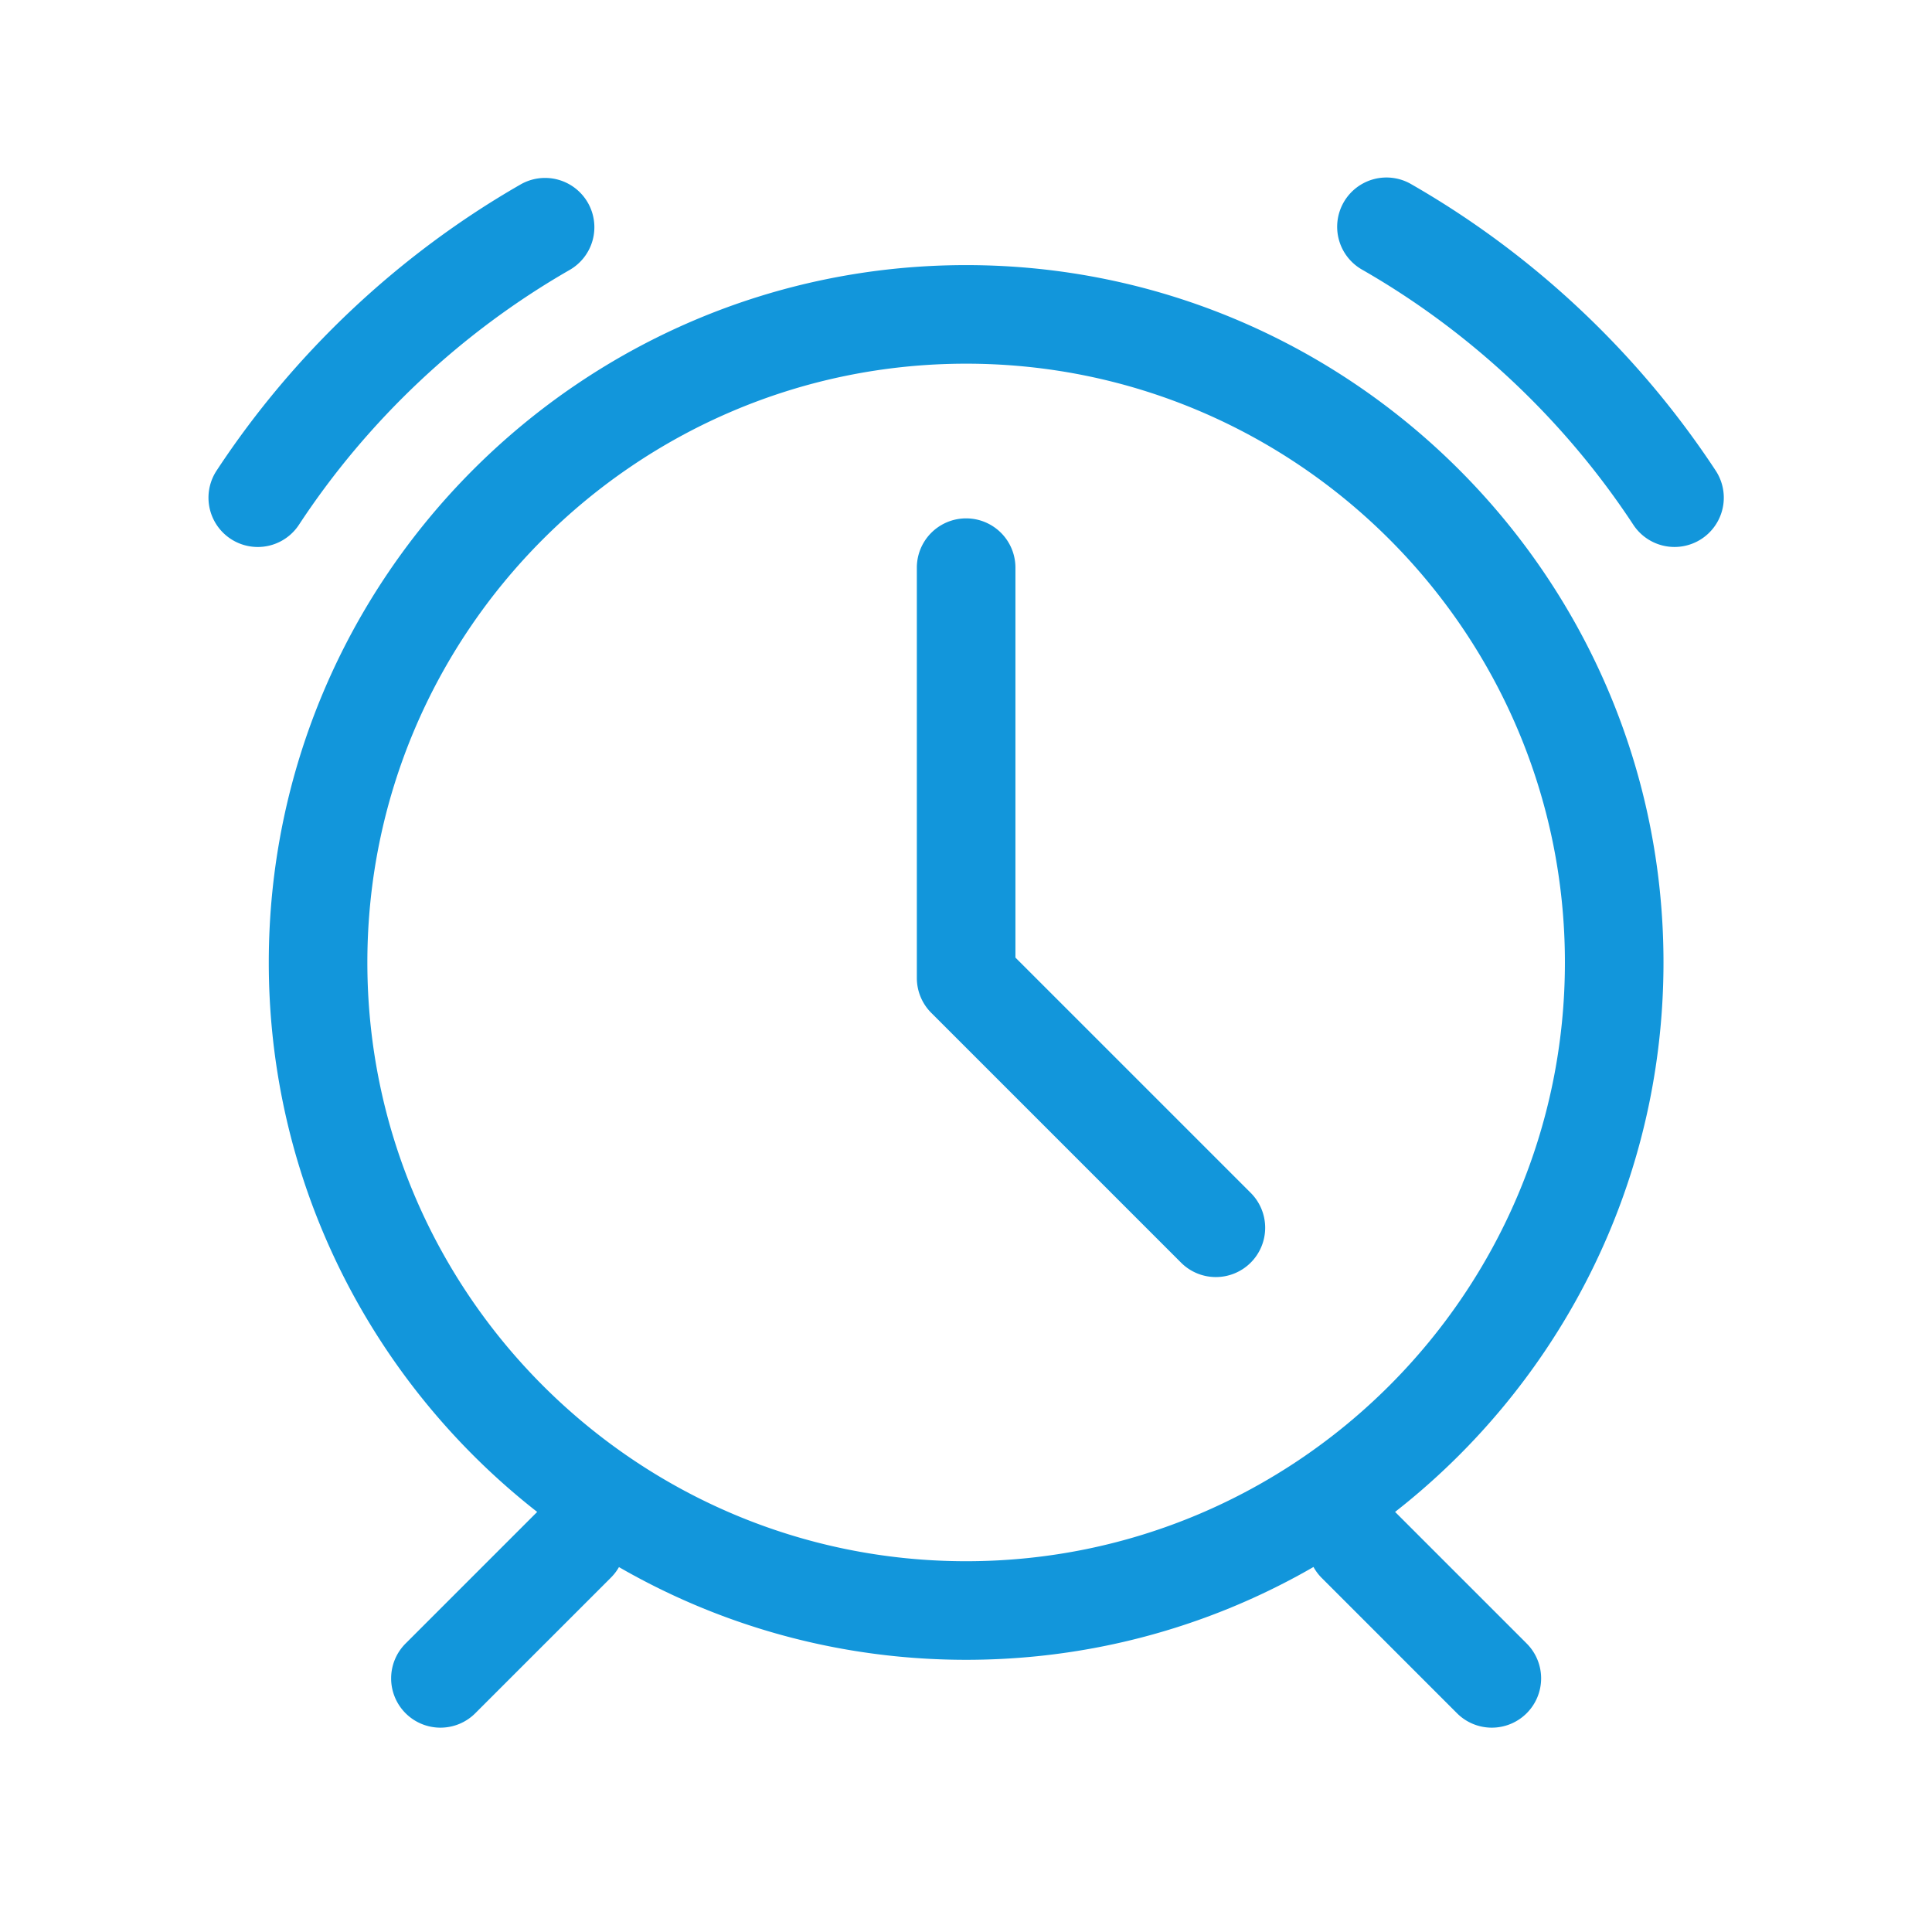 <?xml version="1.0" standalone="no"?><!DOCTYPE svg PUBLIC "-//W3C//DTD SVG 1.1//EN" "http://www.w3.org/Graphics/SVG/1.1/DTD/svg11.dtd"><svg t="1574125550008" class="icon" viewBox="0 0 1024 1024" version="1.1" xmlns="http://www.w3.org/2000/svg" p-id="11932" xmlns:xlink="http://www.w3.org/1999/xlink" width="200" height="200"><defs><style type="text/css"></style></defs><path d="M512.072 879.734c-203.807 0-369.613-165.806-369.613-369.608s165.806-369.613 369.613-369.613S881.684 306.32 881.684 510.126s-165.81 369.608-369.612 369.608z m0-686.976c-174.997 0-317.364 142.366-317.364 317.363s142.367 317.358 317.364 317.358 317.363-142.367 317.363-317.358-142.372-317.363-317.363-317.363z m-375.476 97.157a26.127 26.127 0 0 1-21.8-40.479C155.694 187.233 211.4 134.784 275.9 97.772a26.132 26.132 0 0 1 35.661 9.656 26.117 26.117 0 0 1-9.656 35.66c-57.431 32.958-107.039 79.658-143.457 135.05a26.097 26.097 0 0 1-21.853 11.777z m750.95-0.01a26.112 26.112 0 0 1-21.856-11.776C829.27 222.74 779.663 176.04 722.232 143.084a26.127 26.127 0 1 1 26.01-45.312c64.497 37.012 120.207 89.456 161.106 151.659a26.117 26.117 0 0 1-21.801 40.474z" fill="#1296db" p-id="11933"></path><path d="M233.441 915.697a26.122 26.122 0 0 1-18.473-44.6L286.9 799.17a26.122 26.122 0 0 1 36.946 0.005 26.122 26.122 0 0 1 0 36.946l-71.93 71.925a26.045 26.045 0 0 1-18.474 7.65z m557.261 0a26.035 26.035 0 0 1-18.473-7.655l-71.92-71.926a26.127 26.127 0 0 1 36.95-36.94L809.18 871.1a26.127 26.127 0 0 1-18.478 44.596zM644.45 676.869a26.05 26.05 0 0 1-18.473-7.65L493.6 536.848a26.127 26.127 0 0 1-7.655-18.473V300.877a26.127 26.127 0 0 1 52.255 0v206.669l124.728 124.718a26.138 26.138 0 0 1-18.478 44.605z" fill="#1296db" p-id="11934"></path></svg>